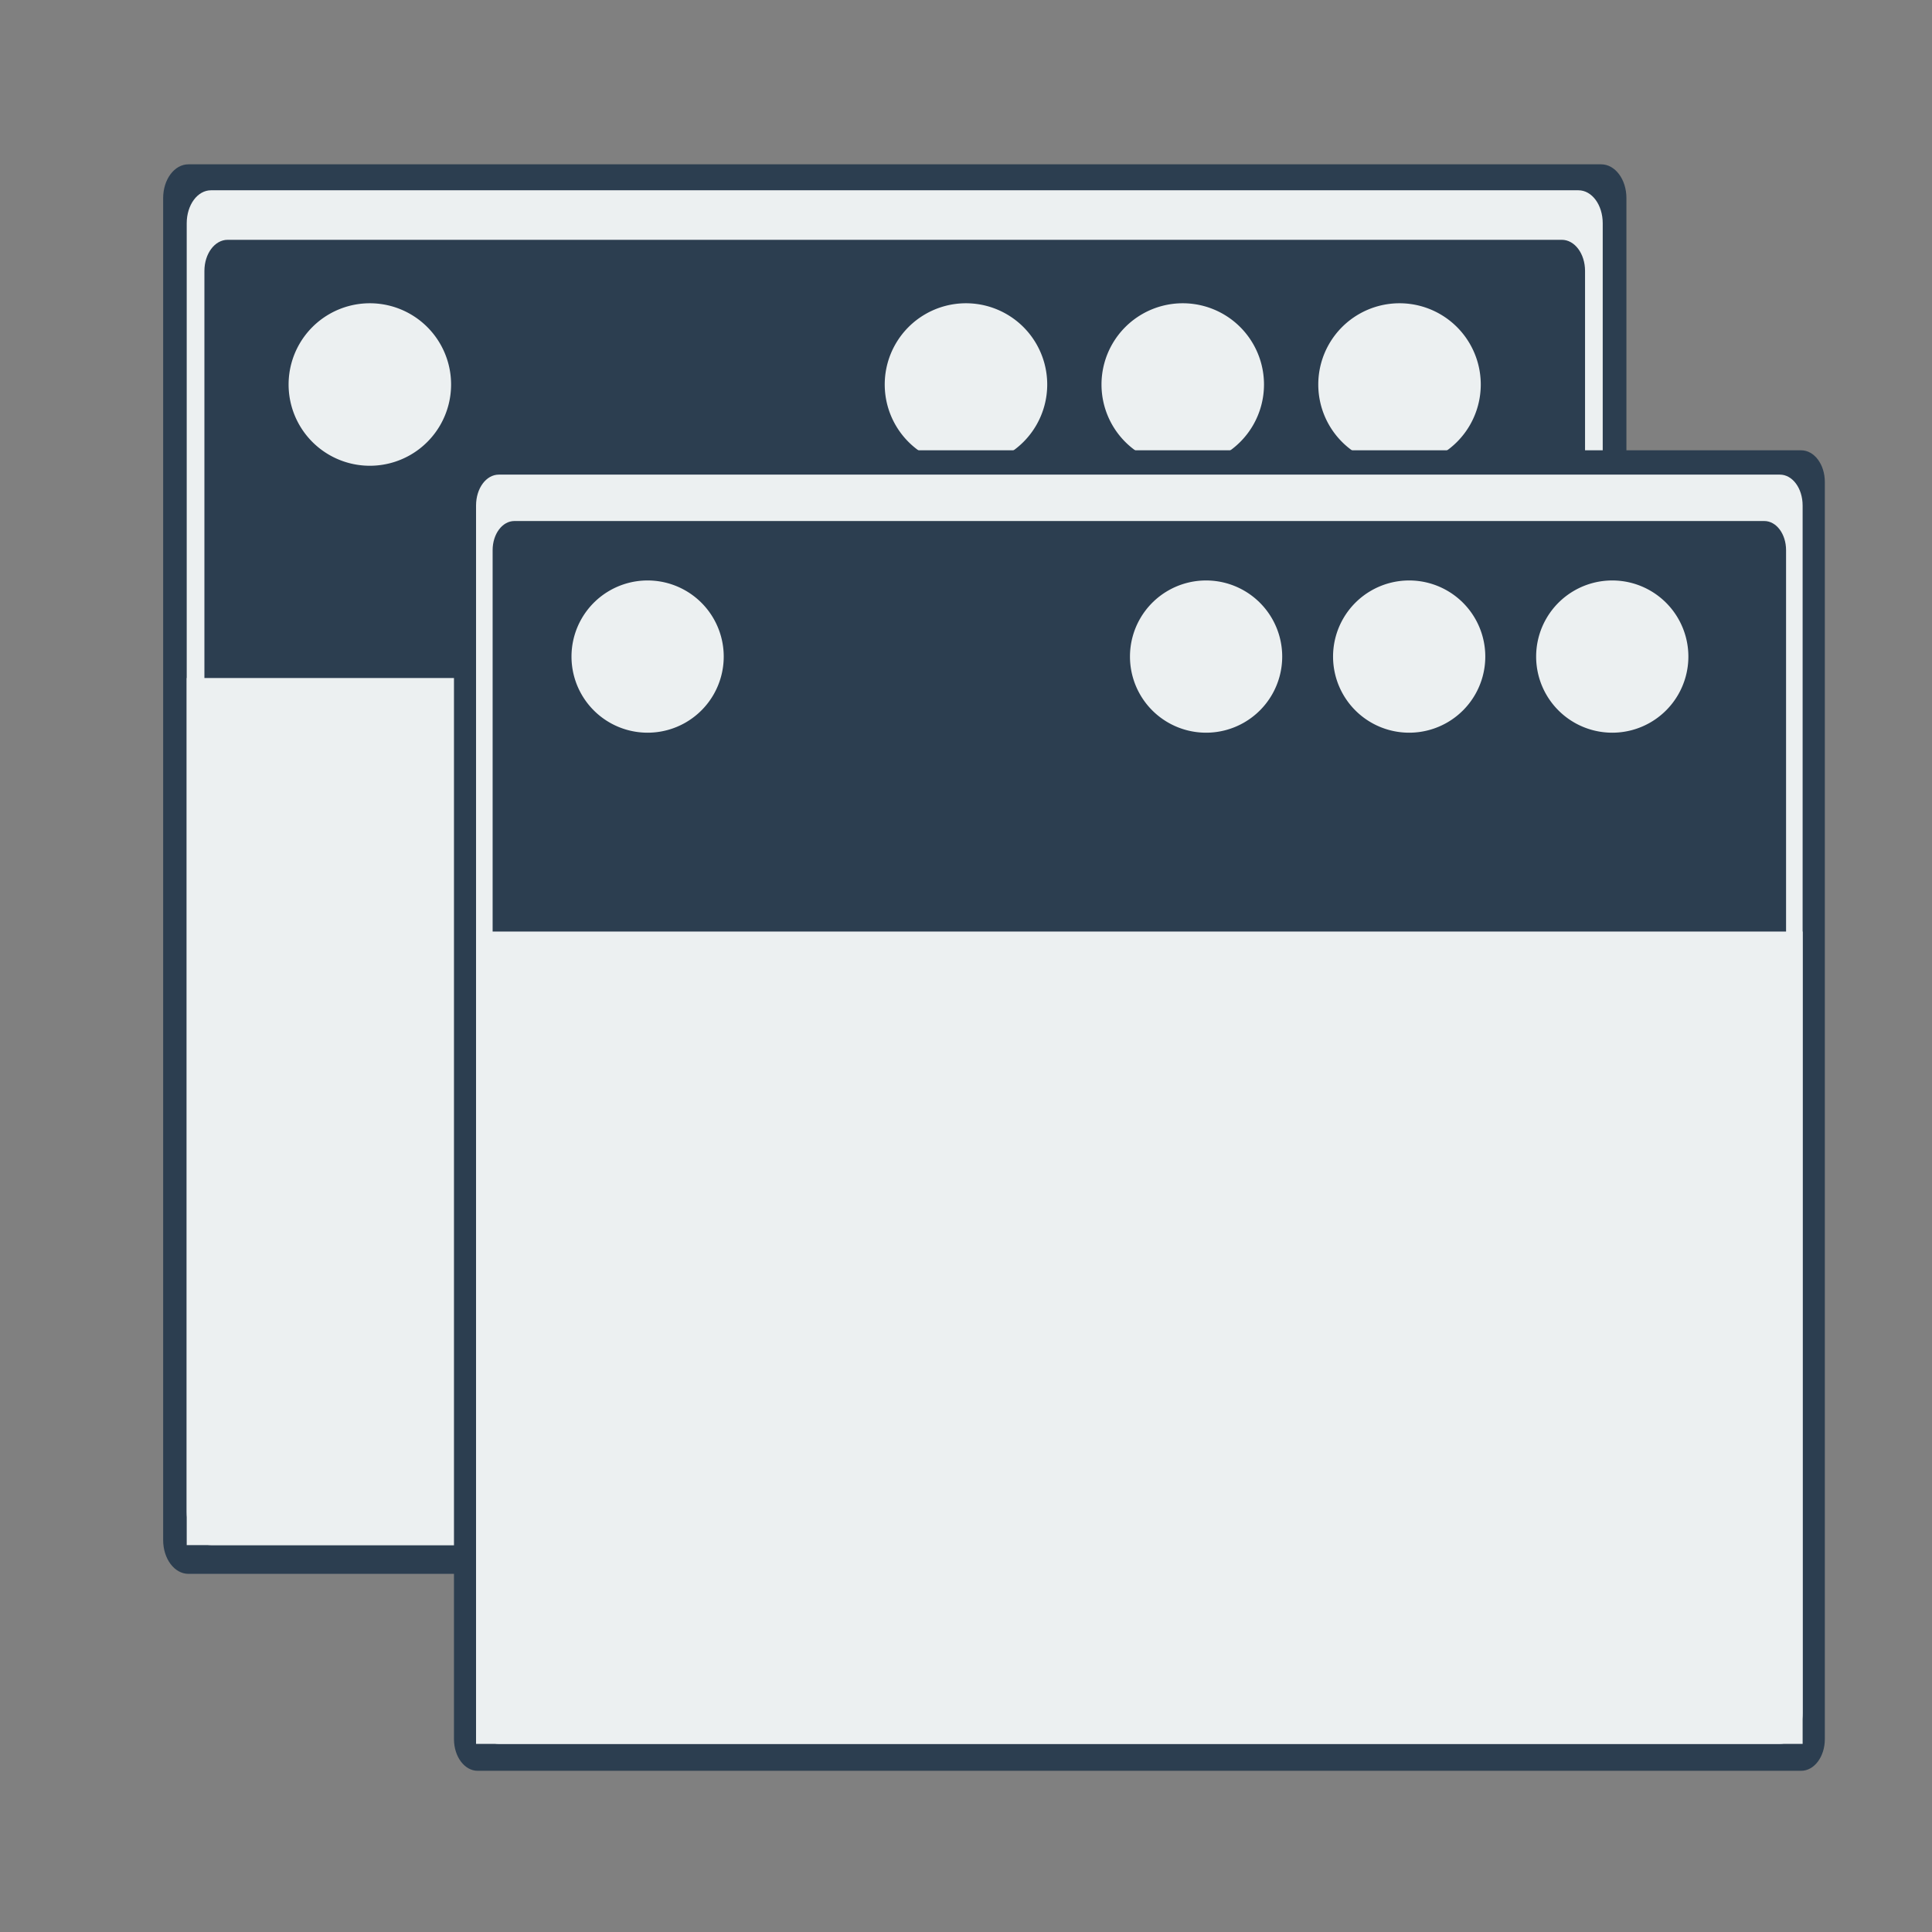 <?xml version="1.0" encoding="UTF-8" standalone="no"?>
<!-- Created with Inkscape (http://www.inkscape.org/) -->

<svg
   xmlns:dc="http://purl.org/dc/elements/1.1/"
   xmlns:cc="http://creativecommons.org/ns#"
   xmlns:rdf="http://www.w3.org/1999/02/22-rdf-syntax-ns#"
   xmlns:svg="http://www.w3.org/2000/svg"
   xmlns="http://www.w3.org/2000/svg"
   xmlns:xlink="http://www.w3.org/1999/xlink"
   xmlns:sodipodi="http://sodipodi.sourceforge.net/DTD/sodipodi-0.dtd"
   xmlns:inkscape="http://www.inkscape.org/namespaces/inkscape"
   width="48"
   height="48"
   id="svg2"
   version="1.1"
   inkscape:version="0.48.4 r9939"
   viewBox="0 0 13.547 13.547"
   sodipodi:docname="window-duplicate.svg">
  <rect x="0" y="0" width="13.547" height="13.547" fill="#808080" stroke="none"/>
  <sodipodi:namedview
     id="base"
     pagecolor="#ffffff"
     bordercolor="#666666"
     borderopacity="1.0"
     inkscape:pageopacity="0"
     inkscape:pageshadow="2"
     inkscape:zoom="6.2934149"
     inkscape:cx="10.564481"
     inkscape:cy="28.328168"
     inkscape:document-units="px"
     inkscape:current-layer="layer1"
     showgrid="false"
     inkscape:showpageshadow="false"
     borderlayer="true"
     units="px"
     fit-margin-top="0"
     fit-margin-left="0"
     fit-margin-right="0"
     fit-margin-bottom="0"
     showguides="true"
     inkscape:window-width="949"
     inkscape:window-height="764"
     inkscape:window-x="763"
     inkscape:window-y="71"
     inkscape:window-maximized="0">
    <sodipodi:guide
       position="-6.6748425e-06,48"
       orientation="48,0"
       id="guide3279" />
    <sodipodi:guide
       position="-6.6748425e-06,2.2810037e-05"
       orientation="0,48"
       id="guide3281" />
    <sodipodi:guide
       position="48,2.2810037e-05"
       orientation="-48,0"
       id="guide3283" />
    <sodipodi:guide
       position="48,48"
       orientation="0,-48"
       id="guide3285" />
    <sodipodi:guide
       position="9,39"
       orientation="30,0"
       id="guide3287" />
    <sodipodi:guide
       position="9,9"
       orientation="0,30"
       id="guide3289" />
    <sodipodi:guide
       position="39,9"
       orientation="-30,0"
       id="guide3291" />
    <sodipodi:guide
       position="39,39"
       orientation="0,-30"
       id="guide3293" />
  </sodipodi:namedview>
  <g
     inkscape:label="Capa 1"
     inkscape:groupmode="layer"
     id="layer1"
     transform="translate(38.119,-397.845)">
    <g
       id="g2900"
       transform="matrix(0.095,0,0,0.095,-46.25,374.396)">
      <path
         sodipodi:nodetypes="ccccccccc"
         id="path2902"
         d="m 83.772,239.276 119.713,0 c 1.187,0 2.143,1.128 2.143,2.53 l 0,100.561 c 0,1.402 -0.956,2.53 -2.143,2.53 l -119.713,0 c -1.187,0 -2.143,-1.129 -2.143,-2.53 l 0,-100.561 c 0,-1.402 0.956,-2.53 2.143,-2.53 z"
         style="fill:#2c3e50;fill-opacity:1;fill-rule:nonzero;stroke:none"
         transform="matrix(0.871,0,0,0.985,26.533,23.273)"
         inkscape:connector-curvature="0" />
      <path
         sodipodi:nodetypes="cccccccccccccccccc"
         id="path2906"
         d="m 101.167,260.876 c -1.001,0 -1.796,1.081 -1.796,2.437 l 0,95.125 c 0,1.357 0.796,2.438 1.796,2.438 l 100.923,0 c 1.001,0 1.796,-1.081 1.796,-2.438 l 0,-95.125 c 0,-1.357 -0.795,-2.437 -1.796,-2.437 l -100.923,0 z m 1.225,3.656 98.474,0 c 0.951,0 1.715,1.024 1.715,2.297 l 0,90.25 c 0,1.273 -0.764,2.297 -1.715,2.297 l -98.474,0 c -0.951,0 -1.715,-1.024 -1.715,-2.297 l 0,-90.25 c 0,-1.273 0.764,-2.297 1.715,-2.297 z"
         style="fill:#ecf0f1;fill-opacity:1;fill-rule:nonzero;stroke:none"
         inkscape:connector-curvature="0" />
      <path
         id="path2908"
         d="m 99.371,296.876 104.516,0 0,64 -104.516,0 0,-64 z"
         style="fill:#ecf0f1;fill-opacity:1;fill-rule:nonzero;stroke:none"
         inkscape:connector-curvature="0" />
      <g
         transform="translate(20,8)"
         id="g2910">
        <g
           id="g2912"
           transform="matrix(1.5,0,0,1.5,-63.814,-112.438)">
          <path
             inkscape:export-ydpi="90"
             inkscape:export-xdpi="90"
             inkscape:export-filename="/home/pinheiro/Desktop/mock2.png"
             sodipodi:type="arc"
             style="fill:#ecf0f1;fill-opacity:1;stroke:none"
             id="path2914"
             sodipodi:cx="1055.3002"
             sodipodi:cy="-478.60516"
             sodipodi:rx="5.0602889"
             sodipodi:ry="5.0602889"
             d="m 1060.361,-478.605 a 5.06,5.06 0 1 1 -10.121,0 5.06,5.06 0 1 1 10.121,0 z"
             transform="matrix(0.79,0,0,0.79,-678.553,631.198)" />
        </g>
        <g
           id="g2916"
           transform="matrix(1.5,0,0,1.5,-79.814,-112.438)">
          <path
             inkscape:export-ydpi="90"
             inkscape:export-xdpi="90"
             inkscape:export-filename="/home/pinheiro/Desktop/mock2.png"
             sodipodi:type="arc"
             style="fill:#ecf0f1;fill-opacity:1;stroke:none"
             id="path2918"
             sodipodi:cx="1055.3002"
             sodipodi:cy="-478.60516"
             sodipodi:rx="5.0602889"
             sodipodi:ry="5.0602889"
             d="m 1060.361,-478.605 a 5.06,5.06 0 1 1 -10.121,0 5.06,5.06 0 1 1 10.121,0 z"
             transform="matrix(0.79,0,0,0.79,-678.553,631.198)" />
        </g>
        <g
           id="g2920"
           transform="matrix(1.5,0,0,1.5,-95.814,-112.438)">
          <path
             inkscape:export-ydpi="90"
             inkscape:export-xdpi="90"
             inkscape:export-filename="/home/pinheiro/Desktop/mock2.png"
             sodipodi:type="arc"
             style="fill:#ecf0f1;fill-opacity:1;stroke:none"
             id="path2922"
             sodipodi:cx="1055.3002"
             sodipodi:cy="-478.60516"
             sodipodi:rx="5.0602889"
             sodipodi:ry="5.0602889"
             d="m 1060.361,-478.605 a 5.06,5.06 0 1 1 -10.121,0 5.06,5.06 0 1 1 10.121,0 z"
             transform="matrix(0.79,0,0,0.79,-678.553,631.198)" />
        </g>
      </g>
      <g
         id="g2924"
         transform="matrix(1.5,0,0,1.5,-119.814,-104.438)">
        <path
           inkscape:export-ydpi="90"
           inkscape:export-xdpi="90"
           inkscape:export-filename="/home/pinheiro/Desktop/mock2.png"
           sodipodi:type="arc"
           style="fill:#ecf0f1;fill-opacity:1;stroke:none"
           id="path2926"
           sodipodi:cx="1055.3002"
           sodipodi:cy="-478.60516"
           sodipodi:rx="5.0602889"
           sodipodi:ry="5.0602889"
           d="m 1060.361,-478.605 a 5.06,5.06 0 1 1 -10.121,0 5.06,5.06 0 1 1 10.121,0 z"
           transform="matrix(0.79,0,0,0.79,-678.553,631.198)" />
      </g>
    </g>
    <g
       id="g2852"
       transform="matrix(0.089,0,0,0.089,-43.625,377.955)">
      <path
         transform="matrix(0.871,0,0,0.985,26.533,23.273)"
         style="fill:#2c3e50;fill-opacity:1;fill-rule:nonzero;stroke:none"
         d="m 83.772,239.276 119.713,0 c 1.187,0 2.143,1.128 2.143,2.53 l 0,100.561 c 0,1.402 -0.956,2.53 -2.143,2.53 l -119.713,0 c -1.187,0 -2.143,-1.129 -2.143,-2.53 l 0,-100.561 c 0,-1.402 0.956,-2.53 2.143,-2.53 z"
         id="path2810"
         sodipodi:nodetypes="ccccccccc"
         inkscape:connector-curvature="0" />
      <path
         style="fill:#2c3e50;fill-opacity:1;fill-rule:nonzero;stroke:none"
         d="m 101.177,260.876 100.903,0 c 1.001,0 1.807,1.092 1.807,2.449 l 0,95.103 c 0,1.357 -0.806,2.449 -1.807,2.449 l -100.903,0 c -1.001,0 -1.807,-1.092 -1.807,-2.449 l 0,-95.103 c 0,-1.357 0.806,-2.449 1.807,-2.449 z"
         id="path2812"
         sodipodi:nodetypes="ccccccccc"
         inkscape:connector-curvature="0" />
      <path
         style="fill:#ecf0f1;fill-opacity:1;fill-rule:nonzero;stroke:none"
         d="m 101.167,260.876 c -1.001,0 -1.796,1.081 -1.796,2.437 l 0,95.125 c 0,1.357 0.796,2.438 1.796,2.438 l 100.923,0 c 1.001,0 1.796,-1.081 1.796,-2.438 l 0,-95.125 c 0,-1.357 -0.795,-2.437 -1.796,-2.437 l -100.923,0 z m 1.225,3.656 98.474,0 c 0.951,0 1.715,1.024 1.715,2.297 l 0,90.25 c 0,1.273 -0.764,2.297 -1.715,2.297 l -98.474,0 c -0.951,0 -1.715,-1.024 -1.715,-2.297 l 0,-90.25 c 0,-1.273 0.764,-2.297 1.715,-2.297 z"
         id="path2814"
         sodipodi:nodetypes="cccccccccccccccccc"
         inkscape:connector-curvature="0" />
      <path
         style="fill:#ecf0f1;fill-opacity:1;fill-rule:nonzero;stroke:none"
         d="m 99.371,296.876 104.516,0 0,64 -104.516,0 0,-64 z"
         id="path2816"
         inkscape:connector-curvature="0" />
      <g
         id="g2818"
         transform="translate(20,8)">
        <g
           transform="matrix(1.5,0,0,1.5,-63.814,-112.438)"
           id="g2820">
          <path
             transform="matrix(0.79,0,0,0.79,-678.553,631.198)"
             d="m 1060.361,-478.605 a 5.06,5.06 0 1 1 -10.121,0 5.06,5.06 0 1 1 10.121,0 z"
             sodipodi:ry="5.0602889"
             sodipodi:rx="5.0602889"
             sodipodi:cy="-478.60516"
             sodipodi:cx="1055.3002"
             id="path2822"
             style="fill:#ecf0f1;fill-opacity:1;stroke:none"
             sodipodi:type="arc"
             inkscape:export-filename="/home/pinheiro/Desktop/mock2.png"
             inkscape:export-xdpi="90"
             inkscape:export-ydpi="90" />
        </g>
        <g
           transform="matrix(1.5,0,0,1.5,-79.814,-112.438)"
           id="use2824">
          <path
             transform="matrix(0.79,0,0,0.79,-678.553,631.198)"
             d="m 1060.361,-478.605 a 5.06,5.06 0 1 1 -10.121,0 5.06,5.06 0 1 1 10.121,0 z"
             sodipodi:ry="5.0602889"
             sodipodi:rx="5.0602889"
             sodipodi:cy="-478.60516"
             sodipodi:cx="1055.3002"
             id="path2884"
             style="fill:#ecf0f1;fill-opacity:1;stroke:none"
             sodipodi:type="arc"
             inkscape:export-filename="/home/pinheiro/Desktop/mock2.png"
             inkscape:export-xdpi="90"
             inkscape:export-ydpi="90" />
        </g>
        <g
           transform="matrix(1.5,0,0,1.5,-95.814,-112.438)"
           id="use2826">
          <path
             transform="matrix(0.79,0,0,0.79,-678.553,631.198)"
             d="m 1060.361,-478.605 a 5.06,5.06 0 1 1 -10.121,0 5.06,5.06 0 1 1 10.121,0 z"
             sodipodi:ry="5.0602889"
             sodipodi:rx="5.0602889"
             sodipodi:cy="-478.60516"
             sodipodi:cx="1055.3002"
             id="path2890"
             style="fill:#ecf0f1;fill-opacity:1;stroke:none"
             sodipodi:type="arc"
             inkscape:export-filename="/home/pinheiro/Desktop/mock2.png"
             inkscape:export-xdpi="90"
             inkscape:export-ydpi="90" />
        </g>
      </g>
      <g
         transform="matrix(1.5,0,0,1.5,-119.814,-104.438)"
         id="use2830">
        <path
           transform="matrix(0.79,0,0,0.79,-678.553,631.198)"
           d="m 1060.361,-478.605 a 5.06,5.06 0 1 1 -10.121,0 5.06,5.06 0 1 1 10.121,0 z"
           sodipodi:ry="5.0602889"
           sodipodi:rx="5.0602889"
           sodipodi:cy="-478.60516"
           sodipodi:cx="1055.3002"
           id="path2896"
           style="fill:#ecf0f1;fill-opacity:1;stroke:none"
           sodipodi:type="arc"
           inkscape:export-filename="/home/pinheiro/Desktop/mock2.png"
           inkscape:export-xdpi="90"
           inkscape:export-ydpi="90" />
      </g>
    </g>
  </g>
</svg>
